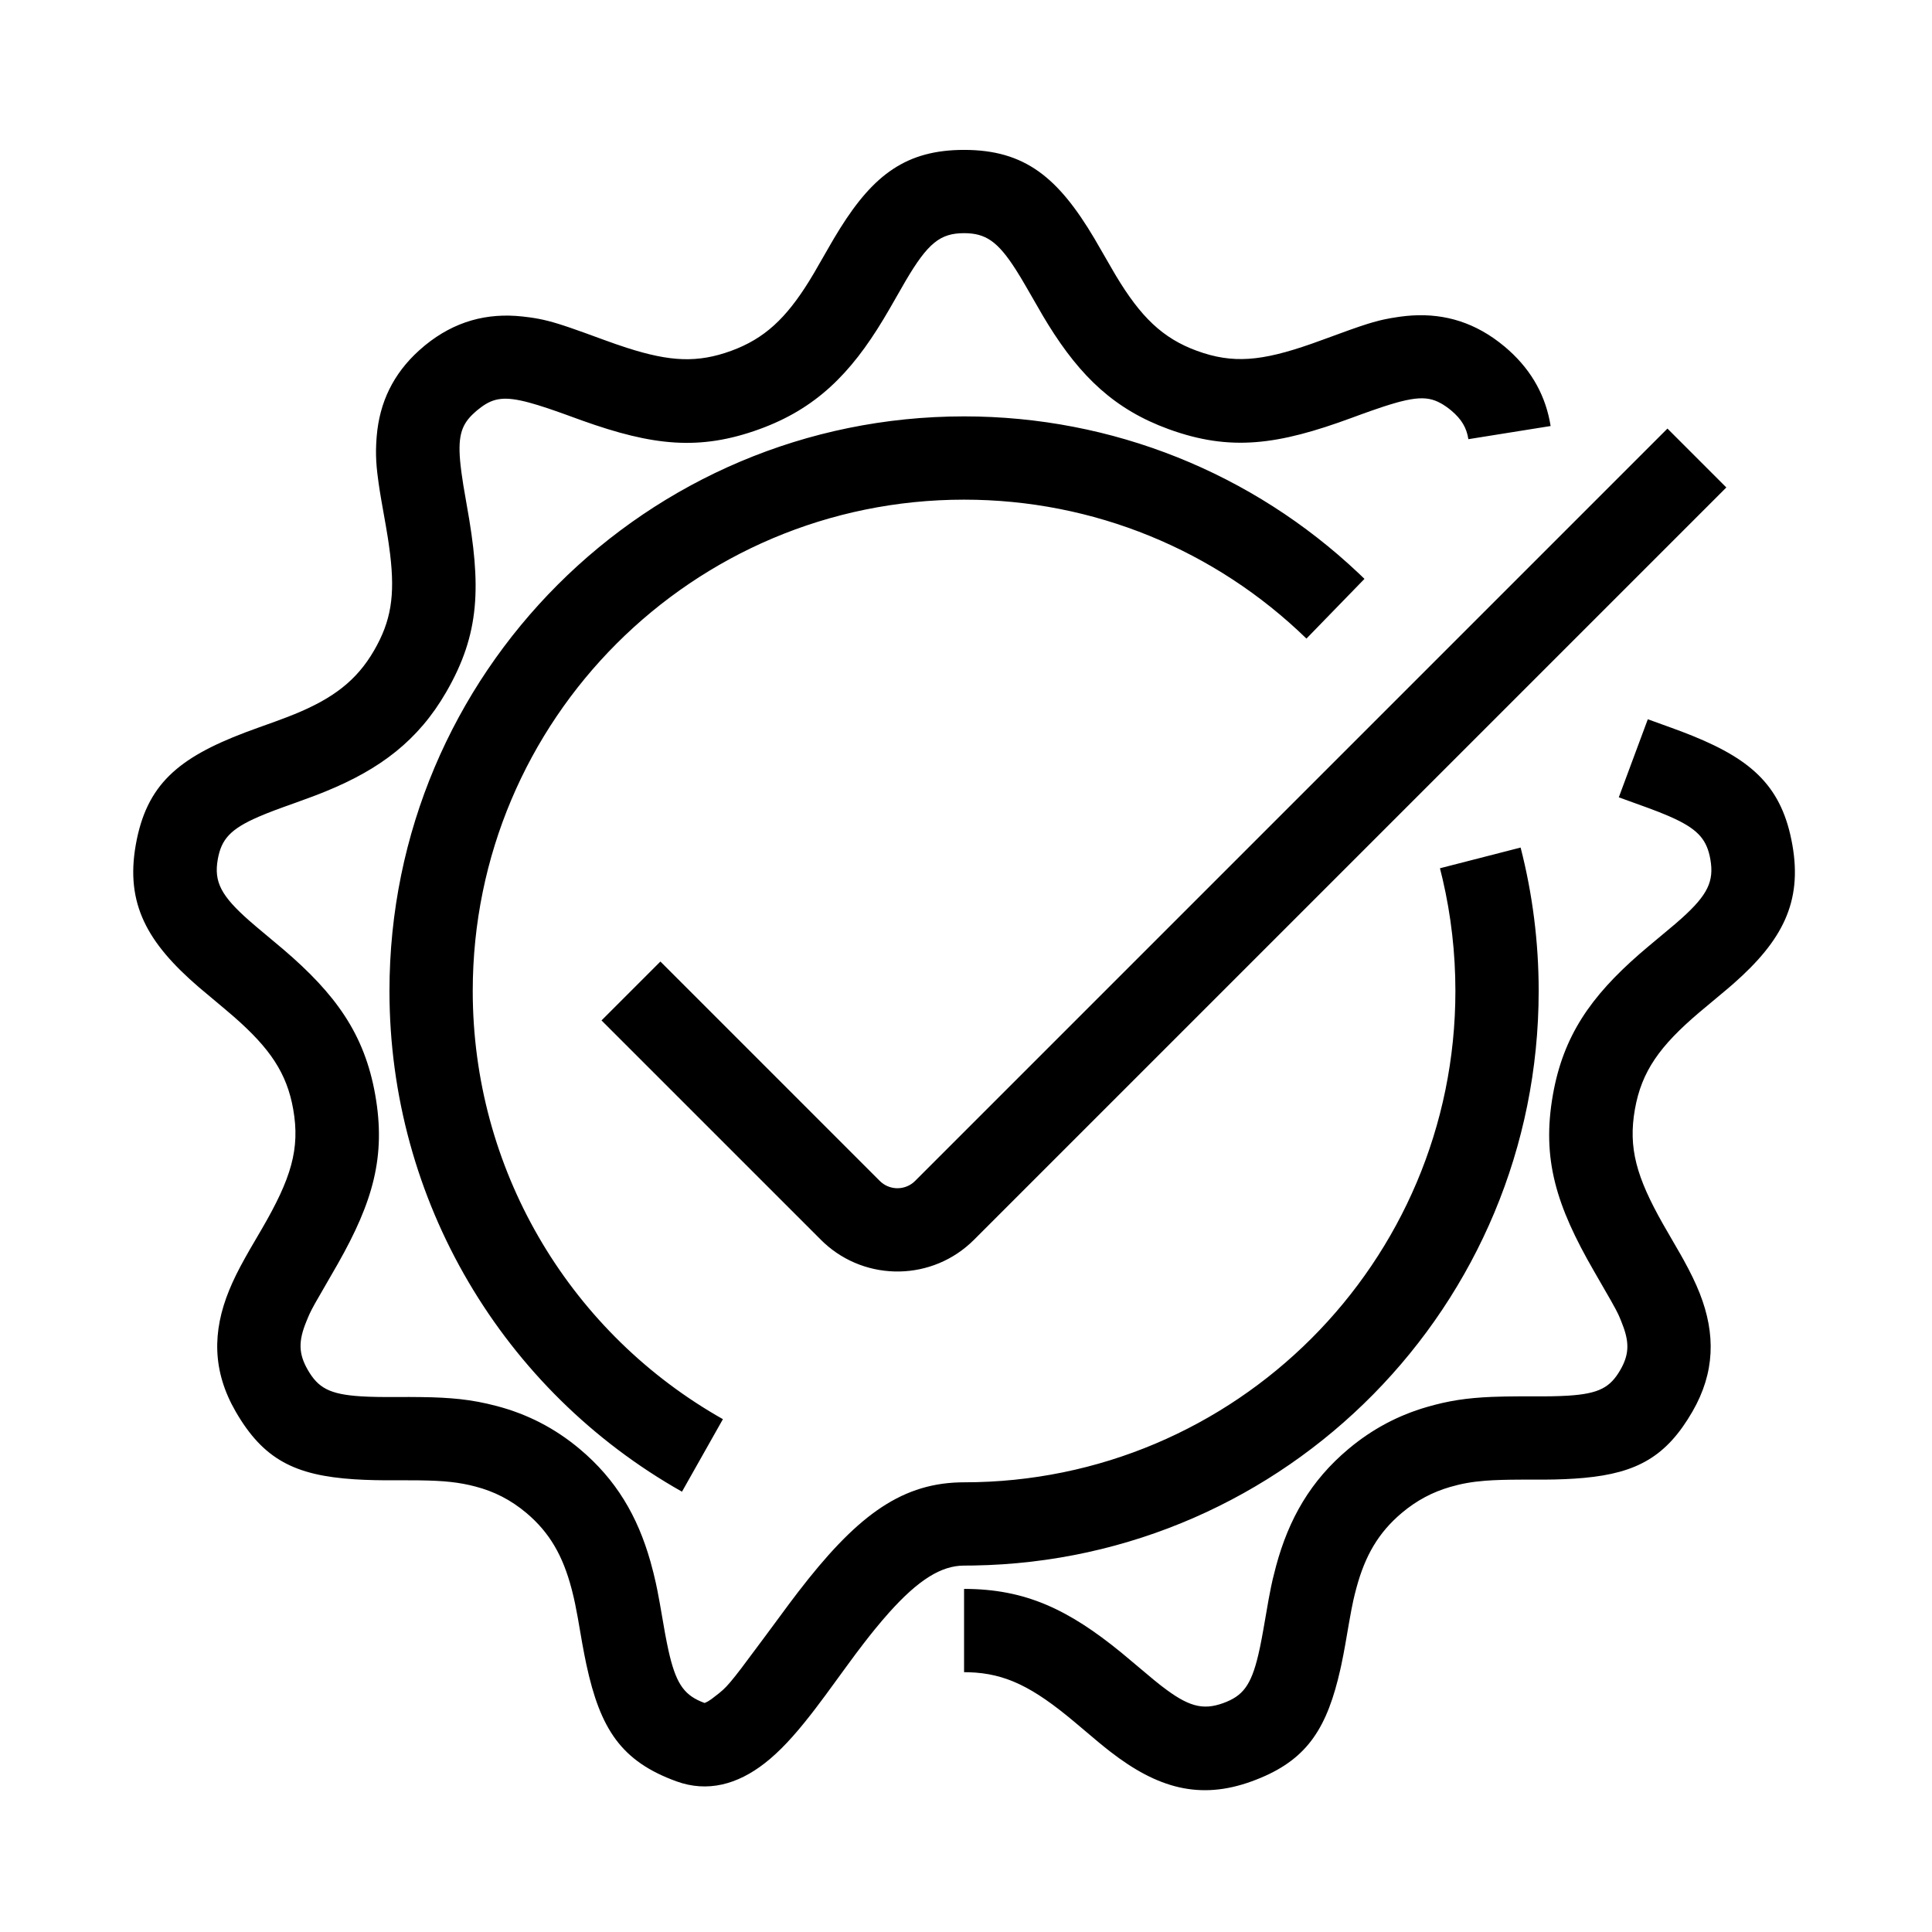 <?xml version="1.0" encoding="UTF-8"?>
<svg   viewBox="0 0 116 116" version="1.1" xmlns="http://www.w3.org/2000/svg" xmlns:xlink="http://www.w3.org/1999/xlink">
    <title>badge</title>
    <g id="badge" stroke="none" stroke-width="1" fill="none" fill-rule="evenodd">
        <path d="M97.195,47.872 L98.937,43.185 L100.37,43.703 C100.589,43.782 100.803,43.861 101.011,43.941 L101.618,44.179 C105.261,45.656 107.009,47.283 107.617,50.731 C108.225,54.18 106.997,56.488 104.093,59.049 L103.74,59.354 L102.005,60.805 C99.658,62.803 98.565,64.321 98.162,66.602 C97.754,68.918 98.25,70.666 99.848,73.493 L100.895,75.306 L101.086,75.646 C101.494,76.386 101.805,77.022 102.056,77.659 C103.017,80.103 102.965,82.416 101.618,84.75 C100.061,87.446 98.3,88.439 95.109,88.734 L94.548,88.778 C94.356,88.791 94.16,88.801 93.958,88.81 L93.336,88.83 L92.683,88.839 L91.313,88.839 L90.698,88.844 L90.143,88.856 L89.639,88.876 L89.179,88.905 C88.37,88.969 87.739,89.084 87.062,89.281 C86.011,89.587 85.069,90.08 84.174,90.831 C82.762,92.016 81.961,93.411 81.442,95.338 L81.342,95.722 L81.255,96.091 L81.148,96.612 L80.993,97.459 L80.775,98.721 L80.656,99.364 L80.532,99.975 C80.51,100.074 80.489,100.172 80.467,100.268 L80.332,100.833 C79.497,104.134 78.193,105.849 75.156,106.954 C72.023,108.095 69.483,107.355 66.674,105.18 L66.327,104.906 L65.957,104.604 L64.471,103.352 C62.041,101.322 60.398,100.469 58.166,100.404 L57.884,100.4 L57.884,95.4 C61.557,95.4 64.147,96.63 67.333,99.231 L69.294,100.875 L69.595,101.117 L69.736,101.227 C71.321,102.454 72.198,102.71 73.446,102.256 C74.605,101.834 75.113,101.217 75.552,99.35 L75.653,98.897 L75.752,98.396 L75.853,97.845 L76.171,96.021 L76.312,95.294 L76.415,94.823 L76.614,94.038 L76.614,94.038 C77.382,91.187 78.694,88.903 80.96,87.001 C82.398,85.794 83.961,84.976 85.666,84.48 C86.963,84.103 88.057,83.935 89.569,83.871 L90.363,83.848 L90.363,83.848 L91.244,83.839 L92.629,83.84 L93.183,83.834 L93.687,83.82 L94.144,83.798 C96.028,83.681 96.686,83.292 97.288,82.25 C97.785,81.388 97.833,80.693 97.483,79.705 L97.349,79.353 L97.254,79.118 L97.159,78.906 L97.009,78.609 L96.726,78.096 L95.708,76.326 C93.425,72.375 92.562,69.568 93.238,65.734 C93.86,62.21 95.496,59.846 98.443,57.274 L98.96,56.833 L100.569,55.487 L100.982,55.125 C102.534,53.728 102.923,52.907 102.693,51.599 C102.493,50.469 102.01,49.847 100.563,49.165 L100.163,48.985 L99.597,48.753 L99.597,48.753 L98.954,48.509 L97.195,47.872 Z M57.884,9 C61.544,9 63.536,10.665 65.705,14.313 L66.848,16.291 L67.014,16.573 C68.48,19.009 69.789,20.308 71.872,21.067 C74.022,21.849 75.74,21.692 78.733,20.646 L79.446,20.389 L81.011,19.819 L81.608,19.611 L82.115,19.445 L82.416,19.355 L82.831,19.243 L83.095,19.182 L83.491,19.104 L83.911,19.037 L84.06,19.015 L84.06,19.015 C86.081,18.735 87.933,19.106 89.648,20.284 C89.885,20.447 90.117,20.624 90.345,20.815 C91.816,22.049 92.697,23.535 93.043,25.254 L93.102,25.579 L88.164,26.369 C88.056,25.693 87.768,25.18 87.131,24.645 C87.024,24.556 86.92,24.476 86.817,24.406 L86.623,24.279 C86.59,24.26 86.558,24.241 86.526,24.223 L86.334,24.124 C85.884,23.914 85.411,23.858 84.717,23.974 L84.406,24.034 L84.064,24.116 L83.881,24.165 L83.881,24.165 L83.487,24.28 L83.054,24.417 L82.323,24.666 L81.777,24.861 L81.179,25.08 C76.72,26.727 73.872,27.115 70.162,25.765 C66.937,24.591 64.882,22.624 62.944,19.502 L62.616,18.961 L61.56,17.13 C61.461,16.959 61.366,16.797 61.273,16.644 L61.002,16.207 C59.906,14.487 59.174,14 57.884,14 C56.445,14 55.709,14.602 54.383,16.85 L53.402,18.558 L53.049,19.156 C51.056,22.471 48.96,24.544 45.605,25.765 C41.993,27.08 39.187,26.762 34.958,25.252 L33.923,24.876 L33.367,24.679 L32.86,24.505 L32.289,24.322 L32.289,24.322 L31.781,24.175 C30.314,23.779 29.646,23.889 28.888,24.448 L28.637,24.645 L28.535,24.733 L28.347,24.908 C27.67,25.58 27.476,26.297 27.652,27.929 L27.707,28.376 L27.819,29.132 L27.819,29.132 L28.023,30.317 C28.908,35.209 28.817,38.046 26.793,41.55 C25.115,44.458 22.82,46.183 19.569,47.51 L19.324,47.609 L18.814,47.807 L17.777,48.187 L17.045,48.449 L16.487,48.654 L15.983,48.85 L15.532,49.038 C13.824,49.778 13.287,50.396 13.075,51.599 C12.837,52.949 13.27,53.786 14.984,55.294 L15.391,55.644 L17.007,56.999 C20.156,59.689 21.887,62.092 22.529,65.734 C23.18,69.425 22.397,72.152 20.281,75.885 L18.926,78.238 L18.727,78.604 L18.588,78.886 L18.495,79.099 L18.392,79.349 C17.912,80.518 17.92,81.281 18.48,82.25 C19.098,83.321 19.769,83.72 21.676,83.838 L22.138,83.861 L22.647,83.874 L23.207,83.88 L24.592,83.877 L25.293,83.883 L25.936,83.896 L26.528,83.92 C26.718,83.93 26.902,83.942 27.08,83.956 L27.601,84.004 C28.365,84.087 29.058,84.218 29.827,84.421 C31.643,84.899 33.295,85.732 34.808,87.001 C36.991,88.833 38.279,91.024 39.053,93.755 L39.235,94.44 L39.373,95.026 L39.47,95.49 L39.609,96.228 L39.932,98.078 L40.034,98.609 L40.135,99.091 C40.56,101 41.028,101.707 42.062,102.153 L42.301,102.248 L42.353,102.23 C42.444,102.194 42.569,102.124 42.722,102.013 L43.171,101.665 L43.411,101.46 L43.615,101.259 L43.85,100.995 L44.141,100.639 L44.514,100.159 L45.895,98.309 L47.394,96.282 L47.919,95.589 C51.293,91.204 53.933,89.106 57.6,89.004 L57.884,89 C74.176,89 87.384,75.792 87.384,59.5 C87.384,57.216 87.125,54.968 86.617,52.785 L86.457,52.132 L91.3,50.888 C92.017,53.68 92.384,56.567 92.384,59.5 C92.384,78.363 77.245,93.691 58.454,93.995 L57.884,94 C56.511,94 55.134,94.861 53.373,96.831 L52.959,97.306 L52.531,97.82 C52.313,98.088 52.09,98.371 51.86,98.669 L51.39,99.287 L50.877,99.983 L49.564,101.78 L48.953,102.594 L48.673,102.956 C47.672,104.237 46.817,105.163 45.92,105.863 C44.274,107.149 42.472,107.631 40.612,106.954 C37.306,105.751 36.043,103.828 35.205,99.935 L35.08,99.32 L34.959,98.673 L34.691,97.13 L34.534,96.312 L34.447,95.915 L34.353,95.531 L34.319,95.398 C33.801,93.424 33.007,92.017 31.594,90.831 C30.661,90.049 29.674,89.551 28.554,89.256 L28.188,89.166 C28.066,89.139 27.945,89.114 27.822,89.091 L27.448,89.029 L27.058,88.979 L26.641,88.94 L26.189,88.912 L25.693,88.893 L25.144,88.882 L24.201,88.878 L23.851,88.879 C23.615,88.881 23.384,88.881 23.159,88.879 L22.501,88.87 C22.287,88.865 22.079,88.859 21.876,88.85 L21.281,88.819 C17.705,88.587 15.812,87.63 14.149,84.75 C12.758,82.339 12.733,79.968 13.766,77.452 C14.015,76.844 14.319,76.235 14.714,75.527 L14.997,75.026 L15.726,73.778 C17.477,70.763 18.026,68.989 17.605,66.602 C17.221,64.422 16.2,62.936 14.047,61.05 L13.479,60.565 L11.933,59.268 C8.847,56.611 7.527,54.27 8.151,50.731 C8.788,47.116 10.687,45.512 14.715,43.98 L15.482,43.698 L16.542,43.317 L17.258,43.049 L17.679,42.882 C19.989,41.938 21.415,40.866 22.463,39.05 C23.481,37.287 23.722,35.771 23.424,33.279 L23.338,32.635 L23.287,32.296 L23.287,32.296 L23.169,31.583 L22.889,29.998 L22.804,29.485 L22.734,29.022 L22.654,28.406 L22.654,28.406 L22.616,28.035 L22.591,27.686 C22.585,27.573 22.58,27.462 22.578,27.352 L22.576,27.025 C22.578,26.916 22.581,26.807 22.586,26.697 L22.605,26.359 L22.619,26.184 L22.619,26.184 C22.788,24.173 23.601,22.451 25.169,21.036 L25.49,20.759 L25.53,20.726 C27.29,19.293 29.234,18.768 31.373,19.003 L31.816,19.057 L32.093,19.099 L32.362,19.147 L32.632,19.203 L32.908,19.27 L33.2,19.348 L33.513,19.441 L33.855,19.55 L34.234,19.677 L35.129,19.993 L36.255,20.404 C36.502,20.494 36.74,20.58 36.972,20.66 L37.644,20.885 C40.248,21.722 41.885,21.798 43.895,21.067 C45.901,20.336 47.191,19.115 48.575,16.889 L48.88,16.384 L49.905,14.603 L50.085,14.295 L50.443,13.708 C52.466,10.481 54.432,9 57.884,9 Z M57.884,25 C66.808,25 75.201,28.406 81.554,34.401 L81.925,34.756 L78.441,38.342 C72.969,33.025 65.668,30 57.884,30 C41.591,30 28.384,43.208 28.384,59.5 C28.384,70.11 34.031,79.729 43.007,84.98 L43.405,85.209 L40.947,89.563 C30.185,83.488 23.384,72.088 23.384,59.5 C23.384,40.446 38.83,25 57.884,25 Z M100.116,25.732 L103.652,29.268 L58.48,74.439 C56.003,76.916 52.026,76.976 49.476,74.621 L49.288,74.439 L36.116,61.268 L39.652,57.732 L52.823,70.904 C53.372,71.453 54.241,71.487 54.831,71.007 L54.944,70.904 L100.116,25.732 Z" id="Shape" fill="#000000" fill-rule="nonzero"></path>
    </g>
</svg>